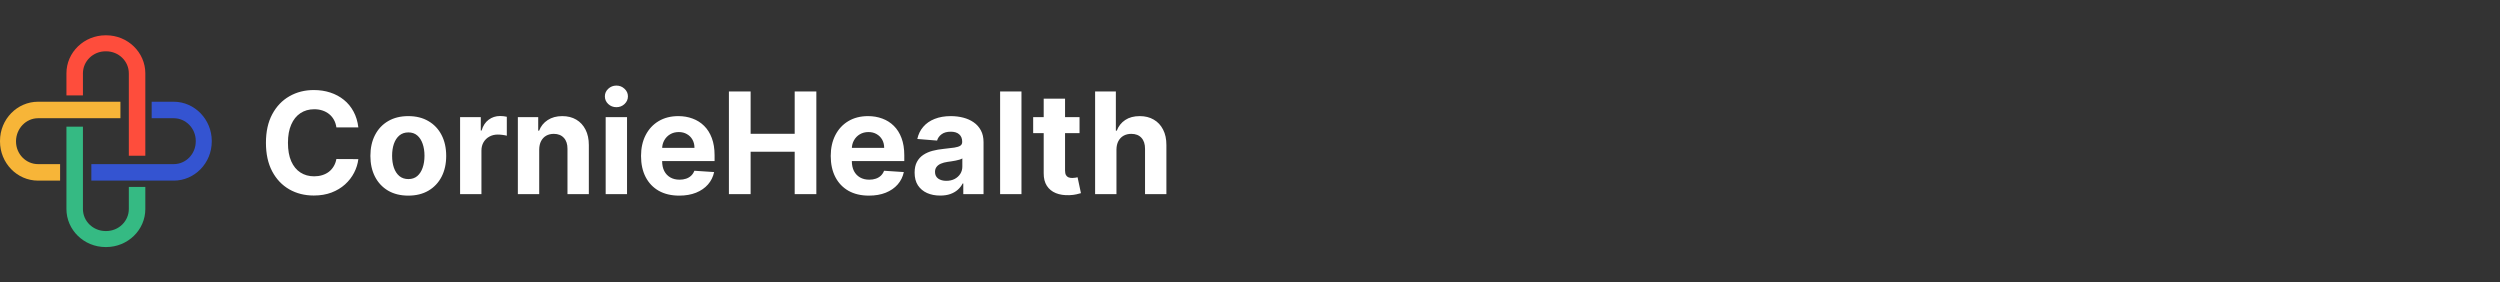 <svg width="425" height="48" viewBox="0 0 425 48" fill="none" xmlns="http://www.w3.org/2000/svg">
<rect x="0" y="0" width="425" height="48" fill="#333333" stroke="none"/>
<path d="M6.469 20.098H20.471V17.294H6.469C2.919 17.294 0 20.261 0 23.959V24.041C0 27.698 2.879 30.706 6.469 30.706H10.216V29.649V27.901H6.469C4.418 27.901 2.722 26.195 2.722 24.041V23.959C2.761 21.846 4.418 20.098 6.469 20.098Z" fill="#F7B538"/>
<path d="M29.531 17.294H25.784V20.098H29.531C31.582 20.098 33.278 21.805 33.278 23.959V24.041C33.278 26.154 31.622 27.901 29.531 27.901H15.529V29.649V30.706H29.531C33.081 30.706 36 27.739 36 24.041V23.959C36 20.301 33.081 17.294 29.531 17.294Z" fill="#3454D1"/>
<path d="M22.308 26.471H24.706V12.469C24.706 8.919 21.739 6 18.041 6H17.959C14.301 6 11.294 8.879 11.294 12.469V16.216H11.822H14.098V12.469C14.098 10.418 15.805 8.722 17.959 8.722H18.041C20.154 8.722 21.901 10.378 21.901 12.469V26.471H22.308Z" fill="#FE4D3C"/>
<path d="M23.121 31.784H22.714H21.901V35.531C21.901 37.582 20.195 39.278 18.041 39.278H17.959C15.846 39.278 14.098 37.622 14.098 35.531V21.529H12.391H11.863H11.294V35.531C11.294 39.081 14.261 42 17.959 42H18.041C21.698 42 24.706 39.121 24.706 35.531V31.784H23.121Z" fill="#35BA83"/>
<path d="M60.918 21.656H57.185C57.117 21.173 56.977 20.744 56.767 20.369C56.557 19.989 56.287 19.665 55.957 19.398C55.628 19.131 55.247 18.926 54.815 18.784C54.389 18.642 53.926 18.571 53.426 18.571C52.523 18.571 51.736 18.796 51.065 19.244C50.395 19.688 49.875 20.335 49.506 21.188C49.136 22.034 48.952 23.062 48.952 24.273C48.952 25.517 49.136 26.562 49.506 27.409C49.881 28.256 50.403 28.895 51.074 29.327C51.744 29.759 52.52 29.974 53.401 29.974C53.895 29.974 54.352 29.909 54.773 29.778C55.199 29.648 55.577 29.457 55.906 29.207C56.236 28.952 56.508 28.642 56.724 28.278C56.946 27.915 57.099 27.5 57.185 27.034L60.918 27.051C60.821 27.852 60.58 28.625 60.193 29.369C59.812 30.108 59.298 30.77 58.651 31.355C58.008 31.935 57.242 32.395 56.349 32.736C55.463 33.071 54.46 33.239 53.341 33.239C51.784 33.239 50.392 32.886 49.165 32.182C47.943 31.477 46.977 30.457 46.267 29.122C45.562 27.787 45.21 26.171 45.21 24.273C45.21 22.369 45.568 20.75 46.284 19.415C47 18.079 47.972 17.062 49.199 16.364C50.426 15.659 51.807 15.307 53.341 15.307C54.352 15.307 55.29 15.449 56.153 15.733C57.023 16.017 57.793 16.432 58.463 16.977C59.133 17.517 59.679 18.179 60.099 18.963C60.526 19.747 60.798 20.645 60.918 21.656ZM69.41 33.256C68.087 33.256 66.942 32.974 65.976 32.412C65.016 31.844 64.274 31.054 63.751 30.043C63.229 29.026 62.967 27.847 62.967 26.506C62.967 25.153 63.229 23.972 63.751 22.96C64.274 21.943 65.016 21.153 65.976 20.591C66.942 20.023 68.087 19.739 69.41 19.739C70.734 19.739 71.876 20.023 72.837 20.591C73.803 21.153 74.547 21.943 75.07 22.96C75.592 23.972 75.854 25.153 75.854 26.506C75.854 27.847 75.592 29.026 75.07 30.043C74.547 31.054 73.803 31.844 72.837 32.412C71.876 32.974 70.734 33.256 69.41 33.256ZM69.428 30.443C70.03 30.443 70.533 30.273 70.936 29.932C71.34 29.585 71.644 29.114 71.848 28.517C72.058 27.921 72.163 27.241 72.163 26.48C72.163 25.719 72.058 25.04 71.848 24.443C71.644 23.847 71.34 23.375 70.936 23.028C70.533 22.682 70.03 22.509 69.428 22.509C68.82 22.509 68.308 22.682 67.894 23.028C67.484 23.375 67.175 23.847 66.965 24.443C66.76 25.04 66.658 25.719 66.658 26.48C66.658 27.241 66.76 27.921 66.965 28.517C67.175 29.114 67.484 29.585 67.894 29.932C68.308 30.273 68.82 30.443 69.428 30.443ZM78.215 33V19.909H81.734V22.193H81.871C82.109 21.381 82.51 20.767 83.072 20.352C83.635 19.932 84.283 19.722 85.016 19.722C85.197 19.722 85.394 19.733 85.604 19.756C85.814 19.778 85.999 19.81 86.158 19.849V23.071C85.987 23.02 85.751 22.974 85.45 22.935C85.149 22.895 84.874 22.875 84.624 22.875C84.09 22.875 83.612 22.991 83.192 23.224C82.777 23.452 82.447 23.77 82.203 24.179C81.965 24.588 81.845 25.06 81.845 25.594V33H78.215ZM91.665 25.432V33H88.035V19.909H91.495V22.219H91.648C91.938 21.457 92.424 20.855 93.106 20.412C93.788 19.963 94.614 19.739 95.586 19.739C96.495 19.739 97.288 19.938 97.964 20.335C98.64 20.733 99.165 21.301 99.54 22.04C99.915 22.773 100.103 23.648 100.103 24.665V33H96.472V25.312C96.478 24.511 96.273 23.886 95.859 23.438C95.444 22.983 94.873 22.756 94.146 22.756C93.657 22.756 93.225 22.861 92.85 23.071C92.481 23.281 92.191 23.588 91.981 23.991C91.776 24.389 91.671 24.869 91.665 25.432ZM102.964 33V19.909H106.595V33H102.964ZM104.788 18.222C104.249 18.222 103.786 18.043 103.399 17.685C103.018 17.321 102.828 16.886 102.828 16.381C102.828 15.881 103.018 15.452 103.399 15.094C103.786 14.73 104.249 14.548 104.788 14.548C105.328 14.548 105.788 14.73 106.169 15.094C106.555 15.452 106.749 15.881 106.749 16.381C106.749 16.886 106.555 17.321 106.169 17.685C105.788 18.043 105.328 18.222 104.788 18.222ZM115.469 33.256C114.123 33.256 112.964 32.983 111.992 32.438C111.026 31.886 110.282 31.108 109.759 30.102C109.237 29.091 108.975 27.895 108.975 26.514C108.975 25.168 109.237 23.986 109.759 22.969C110.282 21.952 111.018 21.159 111.967 20.591C112.921 20.023 114.04 19.739 115.325 19.739C116.188 19.739 116.992 19.878 117.737 20.156C118.487 20.429 119.14 20.841 119.697 21.392C120.259 21.943 120.697 22.636 121.009 23.472C121.322 24.301 121.478 25.273 121.478 26.386V27.384H110.424V25.134H118.06C118.06 24.611 117.947 24.148 117.719 23.744C117.492 23.341 117.177 23.026 116.773 22.798C116.376 22.565 115.913 22.449 115.384 22.449C114.833 22.449 114.344 22.577 113.918 22.832C113.498 23.082 113.168 23.421 112.93 23.847C112.691 24.267 112.569 24.736 112.563 25.253V27.392C112.563 28.04 112.683 28.599 112.921 29.071C113.165 29.543 113.509 29.906 113.952 30.162C114.396 30.418 114.921 30.546 115.529 30.546C115.933 30.546 116.302 30.489 116.637 30.375C116.972 30.261 117.259 30.091 117.498 29.864C117.737 29.636 117.918 29.358 118.043 29.028L121.401 29.25C121.231 30.057 120.881 30.761 120.353 31.364C119.83 31.96 119.154 32.426 118.325 32.761C117.501 33.091 116.549 33.256 115.469 33.256ZM123.915 33V15.546H127.606V22.747H135.097V15.546H138.779V33H135.097V25.79H127.606V33H123.915ZM147.719 33.256C146.373 33.256 145.214 32.983 144.242 32.438C143.276 31.886 142.532 31.108 142.009 30.102C141.487 29.091 141.225 27.895 141.225 26.514C141.225 25.168 141.487 23.986 142.009 22.969C142.532 21.952 143.268 21.159 144.217 20.591C145.171 20.023 146.29 19.739 147.575 19.739C148.438 19.739 149.242 19.878 149.987 20.156C150.737 20.429 151.39 20.841 151.947 21.392C152.509 21.943 152.947 22.636 153.259 23.472C153.572 24.301 153.728 25.273 153.728 26.386V27.384H142.674V25.134H150.31C150.31 24.611 150.197 24.148 149.969 23.744C149.742 23.341 149.427 23.026 149.023 22.798C148.626 22.565 148.163 22.449 147.634 22.449C147.083 22.449 146.594 22.577 146.168 22.832C145.748 23.082 145.418 23.421 145.18 23.847C144.941 24.267 144.819 24.736 144.813 25.253V27.392C144.813 28.04 144.933 28.599 145.171 29.071C145.415 29.543 145.759 29.906 146.202 30.162C146.646 30.418 147.171 30.546 147.779 30.546C148.183 30.546 148.552 30.489 148.887 30.375C149.222 30.261 149.509 30.091 149.748 29.864C149.987 29.636 150.168 29.358 150.293 29.028L153.651 29.25C153.481 30.057 153.131 30.761 152.603 31.364C152.08 31.96 151.404 32.426 150.575 32.761C149.751 33.091 148.799 33.256 147.719 33.256ZM159.83 33.247C158.995 33.247 158.251 33.102 157.597 32.812C156.944 32.517 156.427 32.082 156.046 31.509C155.671 30.929 155.484 30.207 155.484 29.344C155.484 28.616 155.617 28.006 155.884 27.511C156.151 27.017 156.515 26.619 156.975 26.318C157.435 26.017 157.958 25.79 158.543 25.636C159.134 25.483 159.754 25.375 160.401 25.312C161.163 25.233 161.776 25.159 162.242 25.091C162.708 25.017 163.046 24.909 163.256 24.767C163.467 24.625 163.572 24.415 163.572 24.136V24.085C163.572 23.546 163.401 23.128 163.06 22.832C162.725 22.537 162.248 22.389 161.629 22.389C160.975 22.389 160.455 22.534 160.069 22.824C159.683 23.108 159.427 23.466 159.302 23.898L155.944 23.625C156.114 22.829 156.45 22.142 156.95 21.562C157.45 20.977 158.094 20.528 158.884 20.216C159.68 19.898 160.6 19.739 161.646 19.739C162.373 19.739 163.069 19.824 163.734 19.994C164.404 20.165 164.998 20.429 165.515 20.787C166.038 21.145 166.45 21.605 166.751 22.168C167.052 22.724 167.202 23.392 167.202 24.171V33H163.759V31.185H163.657C163.447 31.594 163.165 31.954 162.813 32.267C162.461 32.574 162.038 32.815 161.543 32.992C161.049 33.162 160.478 33.247 159.83 33.247ZM160.87 30.741C161.404 30.741 161.876 30.636 162.285 30.426C162.694 30.21 163.015 29.921 163.248 29.557C163.481 29.193 163.597 28.781 163.597 28.321V26.932C163.484 27.006 163.327 27.074 163.129 27.136C162.935 27.193 162.717 27.247 162.472 27.298C162.228 27.344 161.984 27.386 161.739 27.426C161.495 27.46 161.273 27.491 161.075 27.52C160.648 27.582 160.276 27.682 159.958 27.818C159.64 27.954 159.393 28.139 159.217 28.372C159.04 28.599 158.952 28.884 158.952 29.224C158.952 29.719 159.131 30.097 159.489 30.358C159.853 30.614 160.313 30.741 160.87 30.741ZM173.65 15.546V33H170.019V15.546H173.65ZM183.521 19.909V22.636H175.638V19.909H183.521ZM177.428 16.773H181.058V28.977C181.058 29.312 181.109 29.574 181.212 29.761C181.314 29.943 181.456 30.071 181.638 30.145C181.825 30.219 182.041 30.256 182.286 30.256C182.456 30.256 182.626 30.241 182.797 30.213C182.967 30.179 183.098 30.153 183.189 30.136L183.76 32.838C183.578 32.895 183.322 32.96 182.993 33.034C182.663 33.114 182.263 33.162 181.791 33.179C180.916 33.213 180.149 33.097 179.49 32.83C178.837 32.562 178.328 32.148 177.964 31.585C177.601 31.023 177.422 30.312 177.428 29.454V16.773ZM189.798 25.432V33H186.168V15.546H189.696V22.219H189.849C190.145 21.446 190.622 20.841 191.281 20.403C191.94 19.96 192.767 19.739 193.761 19.739C194.67 19.739 195.463 19.938 196.139 20.335C196.821 20.727 197.349 21.293 197.724 22.031C198.105 22.764 198.293 23.642 198.287 24.665V33H194.656V25.312C194.662 24.506 194.457 23.878 194.043 23.429C193.634 22.98 193.06 22.756 192.321 22.756C191.827 22.756 191.389 22.861 191.009 23.071C190.634 23.281 190.338 23.588 190.122 23.991C189.912 24.389 189.804 24.869 189.798 25.432Z" fill="white"/>
</svg>
